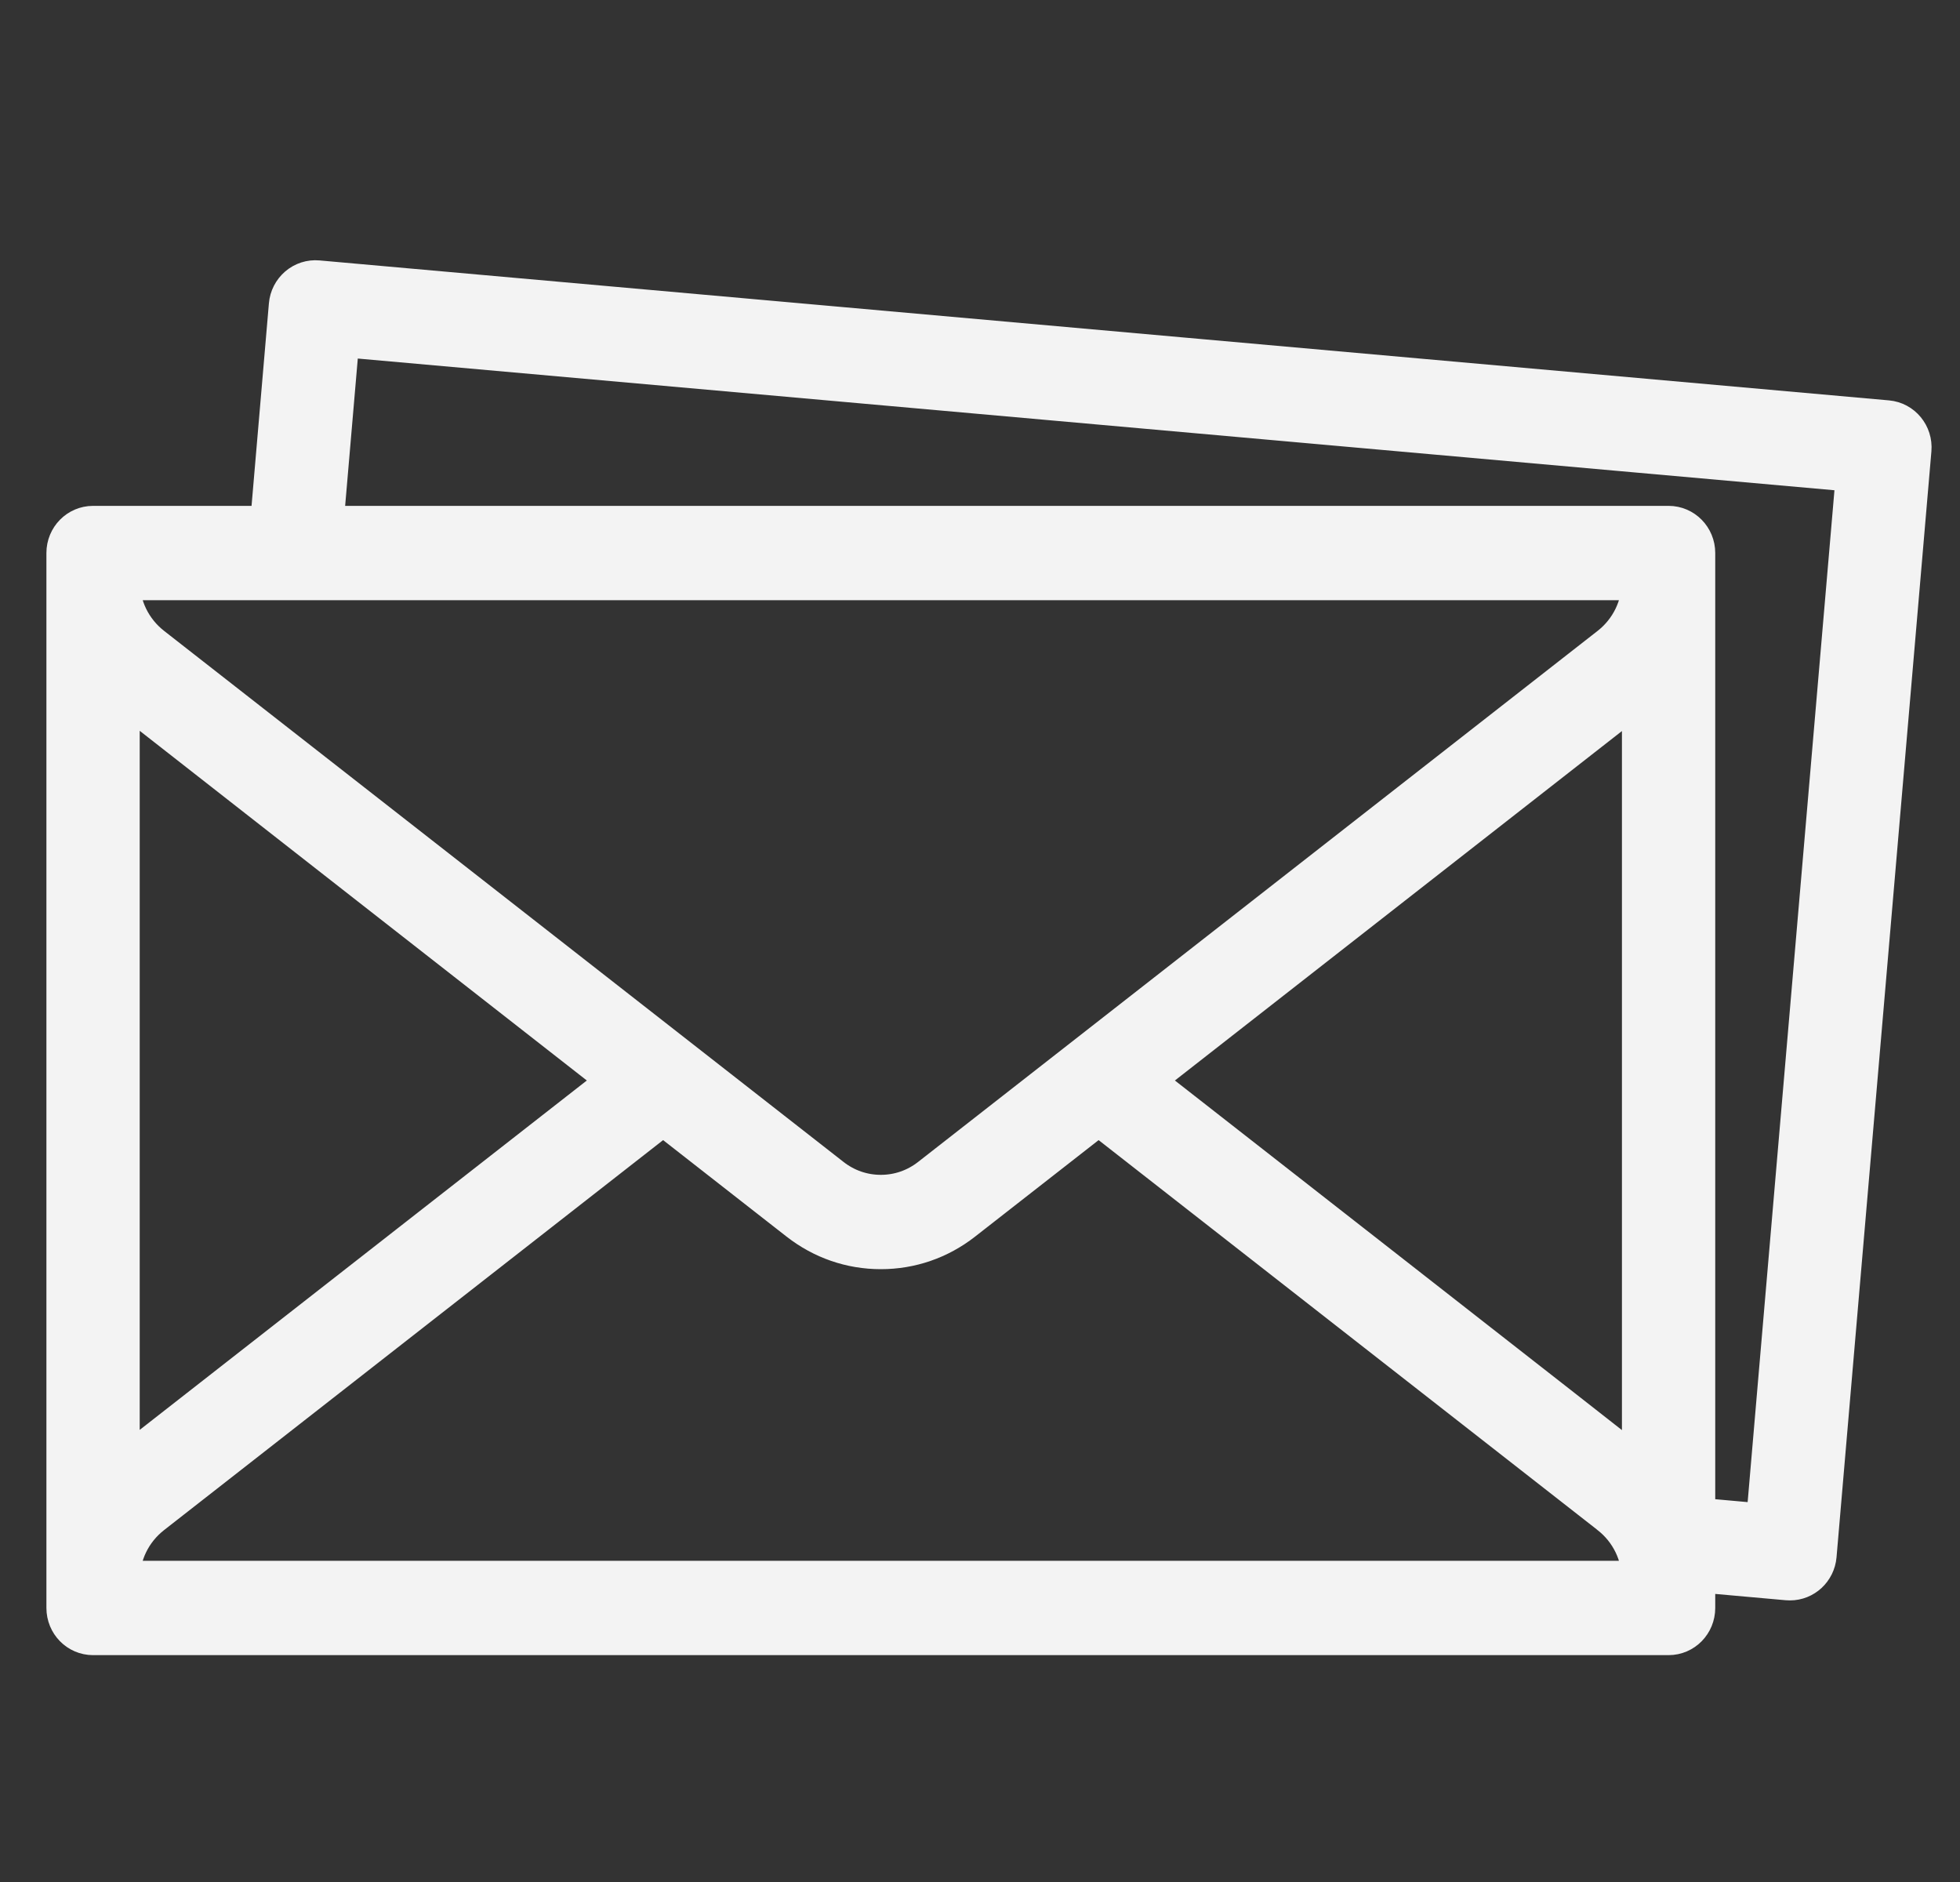 <svg width="25" height="24" viewBox="0 0 25 24" fill="none" xmlns="http://www.w3.org/2000/svg">
<rect x="0" y="0" width="25" height="24" fill="#333333" stroke="none"/>
<g clip-path="url(#clip0)">
<path d="M24.073 5.355L4.053 3.57C3.962 3.562 3.871 3.591 3.801 3.651C3.731 3.711 3.687 3.796 3.679 3.889L3.438 6.701H1.187C0.996 6.701 0.842 6.858 0.842 7.052V20.505C0.842 20.7 0.996 20.857 1.187 20.857H21.283C21.474 20.857 21.628 20.7 21.628 20.505V20.053L22.802 20.158C22.812 20.159 22.822 20.159 22.832 20.159C23.009 20.159 23.16 20.021 23.176 19.838L24.386 5.736C24.403 5.542 24.262 5.372 24.073 5.355ZM1.532 7.404H20.938C20.938 7.734 20.79 8.04 20.532 8.242C20.447 8.309 11.962 14.938 11.865 15.014C11.682 15.157 11.464 15.232 11.235 15.232C11.006 15.232 10.788 15.157 10.606 15.015C10.521 14.948 2.023 8.308 1.94 8.243C1.68 8.04 1.532 7.734 1.532 7.404ZM20.938 18.75C20.917 18.731 14.58 13.779 14.58 13.779L20.938 8.81V18.75ZM1.532 20.154C1.532 19.823 1.68 19.518 1.938 19.316L4.755 17.115C4.906 16.997 4.935 16.776 4.819 16.622C4.703 16.468 4.487 16.439 4.335 16.557L1.532 18.747V8.807C1.56 8.831 7.891 13.779 7.891 13.779L4.335 16.557C4.184 16.675 4.156 16.895 4.272 17.05C4.339 17.14 4.442 17.187 4.546 17.187C4.619 17.187 4.692 17.164 4.755 17.115L8.458 14.222L10.187 15.573C10.491 15.81 10.853 15.935 11.235 15.935C11.617 15.935 11.98 15.81 12.283 15.573C12.31 15.552 14.013 14.222 14.013 14.222C15.14 15.103 20.442 19.246 20.53 19.314L20.532 19.316C20.79 19.518 20.938 19.823 20.938 20.154H1.532ZM22.519 19.427L21.628 19.347V7.052C21.628 6.858 21.474 6.701 21.283 6.701H4.13L4.336 4.301L23.669 6.025L22.519 19.427Z" fill="#F3F3F3"/>
<path d="M4.755 17.115L1.938 19.316C1.68 19.518 1.532 19.823 1.532 20.154H20.938C20.938 19.823 20.79 19.518 20.532 19.316L20.53 19.314C20.442 19.246 15.14 15.103 14.013 14.222C14.013 14.222 12.31 15.552 12.283 15.573C11.98 15.81 11.617 15.935 11.235 15.935C10.853 15.935 10.491 15.81 10.187 15.573L8.458 14.222L4.755 17.115ZM4.755 17.115C4.906 16.997 4.935 16.776 4.819 16.622C4.703 16.468 4.487 16.439 4.335 16.557M4.755 17.115C4.692 17.164 4.619 17.187 4.546 17.187C4.442 17.187 4.339 17.14 4.272 17.05C4.156 16.895 4.184 16.675 4.335 16.557M4.335 16.557L1.532 18.747V8.807C1.56 8.831 7.891 13.779 7.891 13.779L4.335 16.557ZM24.073 5.355L4.053 3.57C3.962 3.562 3.871 3.591 3.801 3.651C3.731 3.711 3.687 3.796 3.679 3.889L3.438 6.701H1.187C0.996 6.701 0.842 6.858 0.842 7.052V20.505C0.842 20.7 0.996 20.857 1.187 20.857H21.283C21.474 20.857 21.628 20.7 21.628 20.505V20.053L22.802 20.158C22.812 20.159 22.822 20.159 22.832 20.159C23.009 20.159 23.16 20.021 23.176 19.838L24.386 5.736C24.403 5.542 24.262 5.372 24.073 5.355ZM1.532 7.404H20.938C20.938 7.734 20.79 8.04 20.532 8.242C20.447 8.309 11.962 14.938 11.865 15.014C11.682 15.157 11.464 15.232 11.235 15.232C11.006 15.232 10.788 15.157 10.606 15.015C10.521 14.948 2.023 8.308 1.94 8.243C1.68 8.04 1.532 7.734 1.532 7.404ZM20.938 18.75C20.917 18.731 14.58 13.779 14.58 13.779L20.938 8.81V18.75ZM22.519 19.427L21.628 19.347V7.052C21.628 6.858 21.474 6.701 21.283 6.701H4.13L4.336 4.301L23.669 6.025L22.519 19.427Z" stroke="#F3F3F3" stroke-width="0.5"/>
</g>
<defs>
<clipPath id="clip0">
<rect width="24.667" height="24" fill="white"/>
</clipPath>
</defs>
</svg>
